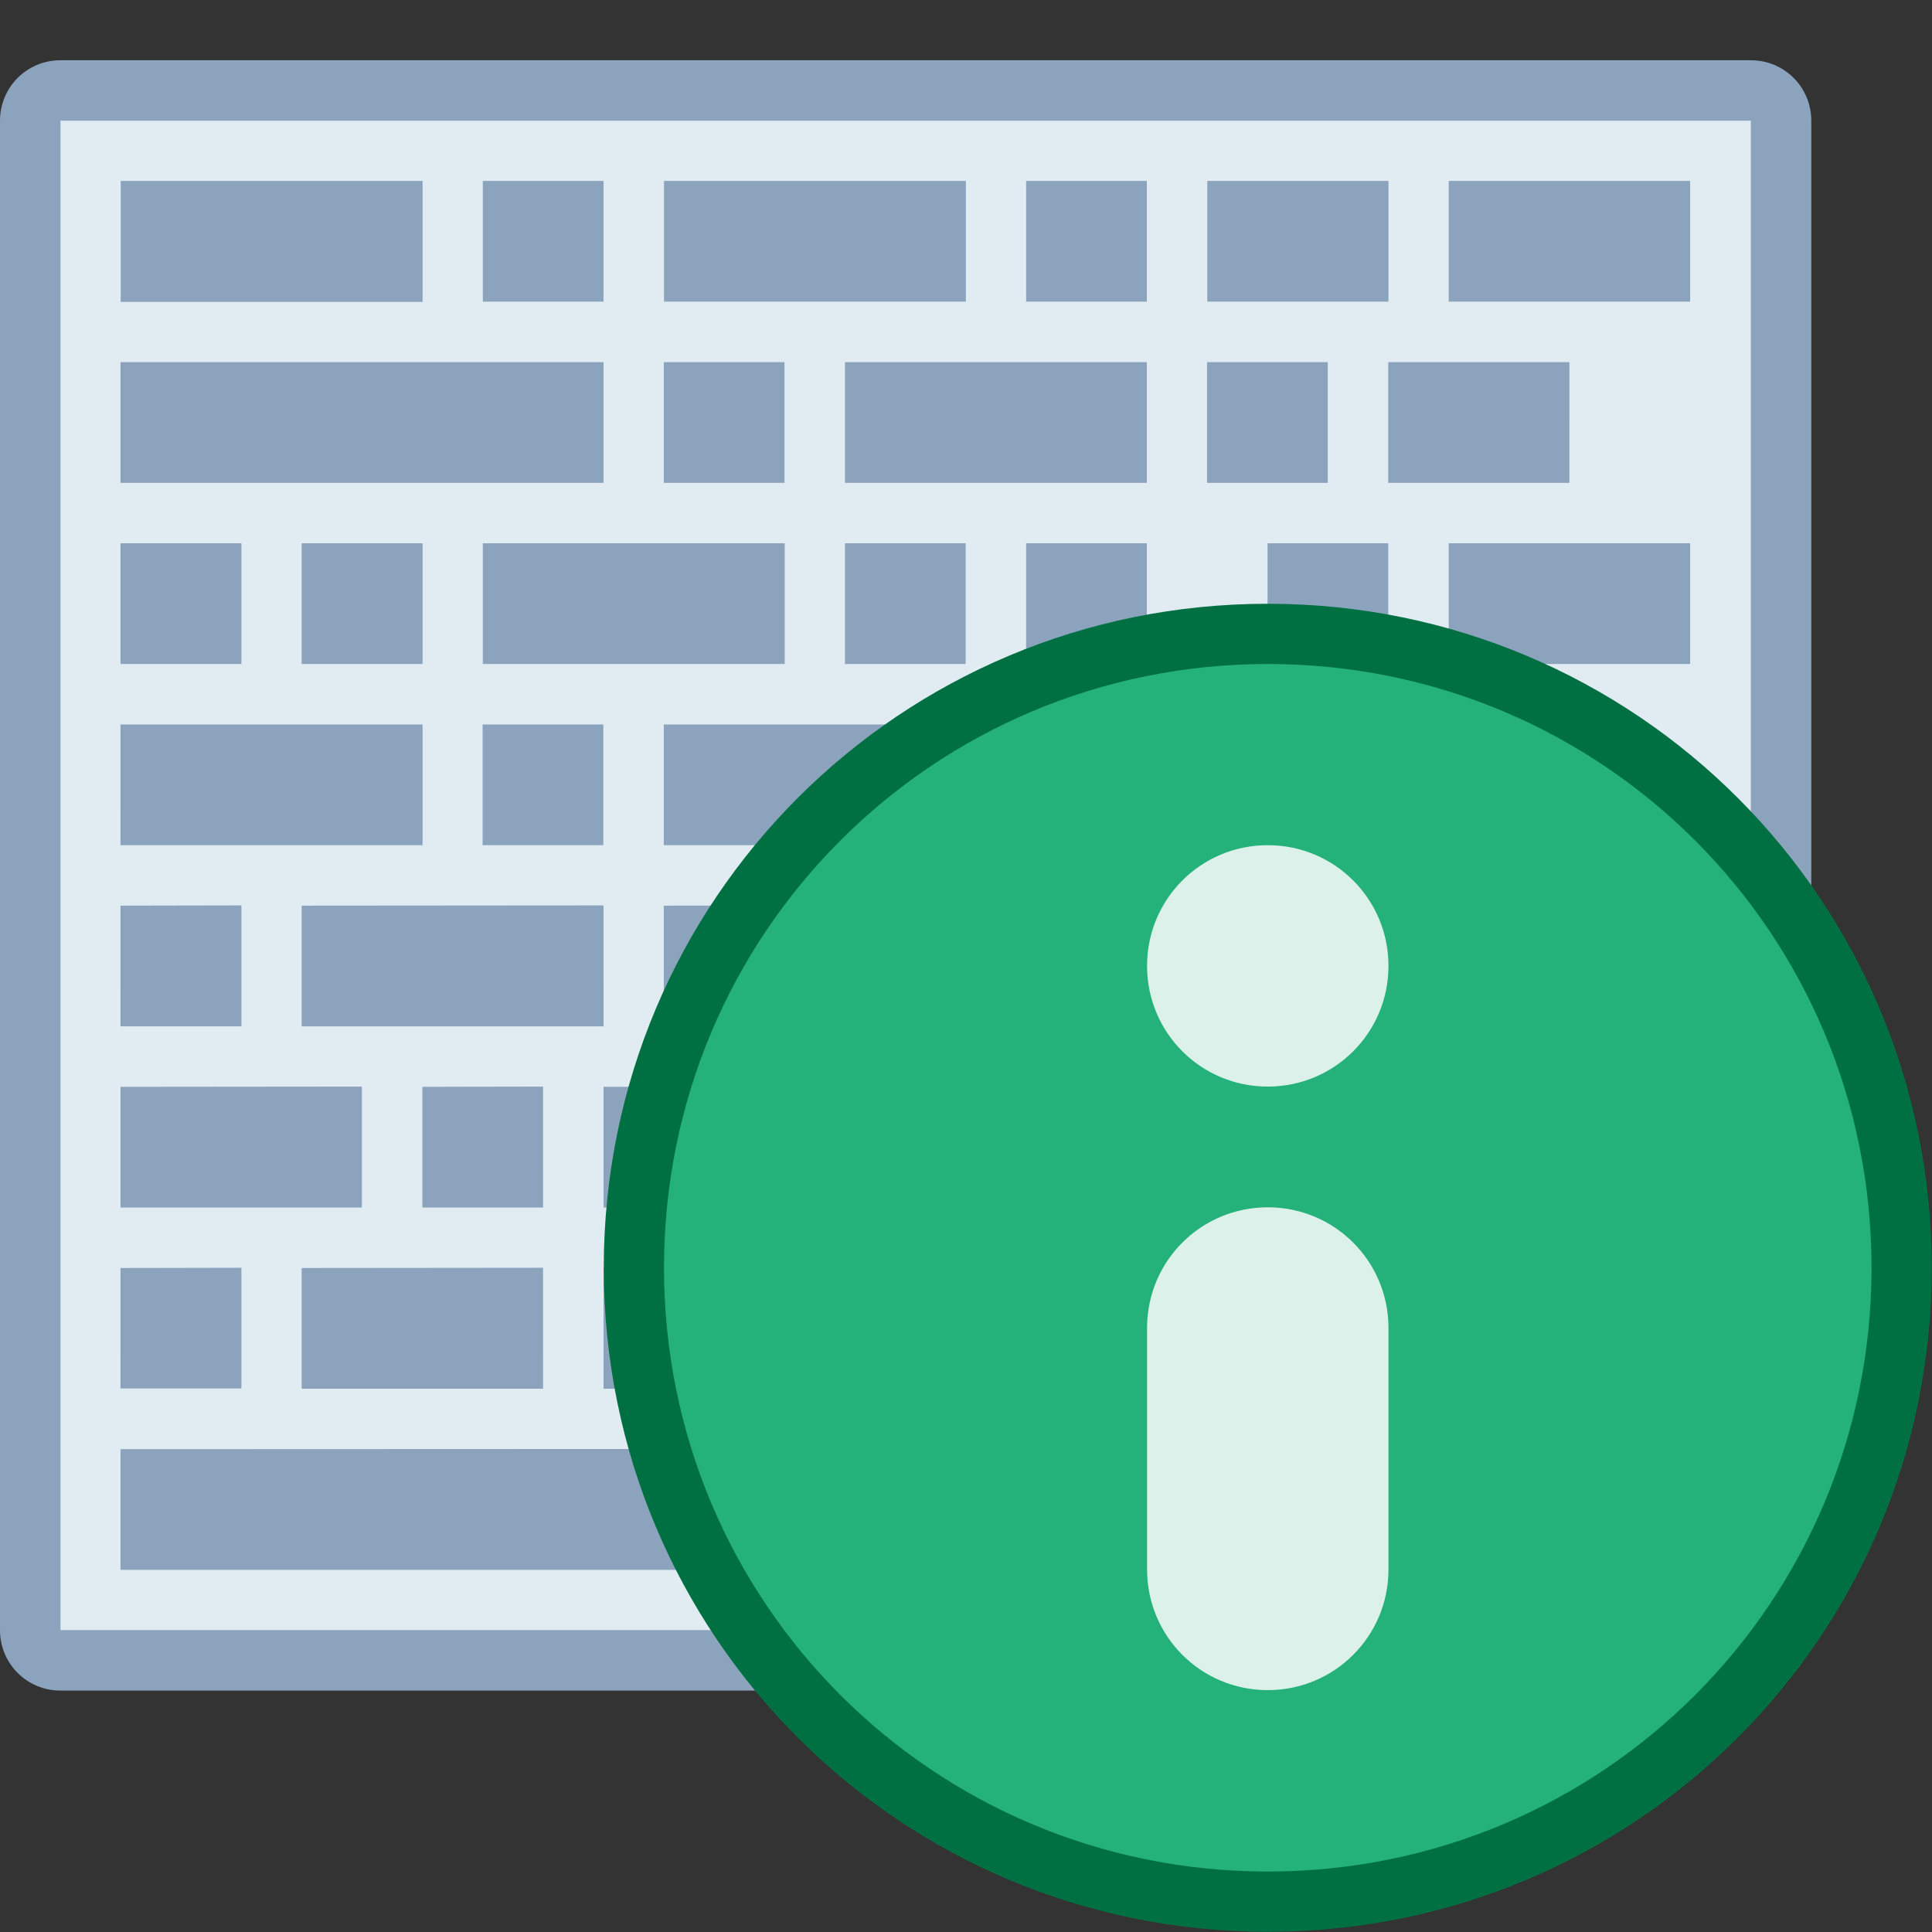 <?xml version="1.0" encoding="UTF-8" standalone="no"?>
<svg
   xmlns:dc="http://purl.org/dc/elements/1.1/"
   xmlns:cc="http://creativecommons.org/ns#"
   xmlns:rdf="http://www.w3.org/1999/02/22-rdf-syntax-ns#"
   xmlns:svg="http://www.w3.org/2000/svg"
   xmlns="http://www.w3.org/2000/svg"
   xmlns:sodipodi="http://sodipodi.sourceforge.net/DTD/sodipodi-0.dtd"
   xmlns:inkscape="http://www.inkscape.org/namespaces/inkscape"
   height="32"
   viewBox="0 0 8.467 8.467"
   width="32"
   version="1.1"
   id="svg6"
   sodipodi:docname="yast-release-notes.svg"
   inkscape:version="0.92.4 5da689c313, 2019-01-14">
  <rect x="0" y="0" width="8.467" height="8.467" fill="#333333" stroke="none"/>
  <sodipodi:namedview
     pagecolor="#ffffff"
     bordercolor="#666666"
     borderopacity="1"
     objecttolerance="10"
     gridtolerance="10"
     guidetolerance="10"
     inkscape:pageopacity="0"
     inkscape:pageshadow="2"
     inkscape:window-width="1870"
     inkscape:window-height="1141"
     id="namedview8"
     showgrid="true"
     inkscape:zoom="20.85965"
     inkscape:cx="16.677995"
     inkscape:cy="10.885206"
     inkscape:window-x="50"
     inkscape:window-y="30"
     inkscape:window-maximized="1"
     inkscape:current-layer="svg6">
    <inkscape:grid
       type="xygrid"
       id="grid1637" />
  </sodipodi:namedview>
  <defs
     id="defs2">
    <style
       type="text/css"
       id="current-color-scheme">
      .ColorScheme-Text {
        color:#36404d;
      }
      </style>
    <style
       id="current-color-scheme-06"
       type="text/css">
      .ColorScheme-Text {
        color:#122036;
      }
      </style>
    <style
       type="text/css"
       id="current-color-scheme-23">
      .ColorScheme-Text {
        color:#122036;
      }
      </style>
    <style
       id="current-color-scheme-5"
       type="text/css">
      .ColorScheme-Text {
        color:#122036;
      }
      </style>
    <style
       id="current-color-scheme-2"
       type="text/css">
      .ColorScheme-Text {
        color:#122036;
      }
      </style>
    <style
       id="current-color-scheme-1"
       type="text/css">
      .ColorScheme-Text {
        color:#122036;
      }
      </style>
    <style
       type="text/css"
       id="current-color-scheme-10">
      .ColorScheme-Text {
        color:#122036;
      }
      </style>
    <style
       id="current-color-scheme-0"
       type="text/css">
      .ColorScheme-Text {
        color:#122036;
      }
      </style>
    <style
       id="current-color-scheme-26"
       type="text/css">
      .ColorScheme-Text {
        color:#122036;
      }
      </style>
  </defs>
  <g
     id="g1635"
     transform="translate(8.7,-1.543)">
    <path
       sodipodi:nodetypes="sssssssss"
       inkscape:connector-curvature="0"
       style="fill:#8ba3bc;fill-opacity:1;stroke-width:0.265"
       d="m -8.435,1.807 c -0.147,-2e-7 -0.265,0.118 -0.265,0.265 l -4e-7,6.615 c 0,0.147 0.118,0.265 0.265,0.265 l 7.408,8.3e-6 c 0.147,10e-8 0.265,-0.118 0.265,-0.265 V 2.072 c 0,-0.147 -0.118,-0.265 -0.265,-0.265 z"
       id="path13-1" />
    <path
       sodipodi:nodetypes="ccccc"
       inkscape:connector-curvature="0"
       style="fill:#e1ebf2;fill-opacity:1;stroke-width:0.265"
       d="m -8.435,2.072 7.408,8.3e-6 v 6.615 l -7.408,-8.3e-6 z"
       id="path7-9" />
    <path
       id="rect4405"
       d="M -8.171,2.336 V 2.866 H -6.848 V 2.336 Z m 1.587,0 v 0.529 h 0.529 V 2.336 Z m 0.794,0 v 0.529 h 1.323 V 2.336 Z m 1.587,0 v 0.529 h 0.529 V 2.336 Z m 0.794,0 v 0.529 h 0.794 V 2.336 Z m 1.058,0 v 0.529 h 1.058 V 2.336 Z m -5.821,0.794 v 0.529 h 2.117 V 3.13 Z m 2.381,0 v 0.529 h 0.529 V 3.13 Z m 0.794,0 v 0.529 h 1.323 V 3.13 Z m 1.587,0 v 0.529 h 0.529 V 3.13 Z m 0.794,0 v 0.529 h 0.794 V 3.13 Z m -5.556,0.794 V 4.453 H -7.642 V 3.924 Z m 0.794,0 V 4.453 H -6.848 V 3.924 Z m 0.794,0 v 0.529 h 1.323 V 3.924 Z m 1.587,0 v 0.529 h 0.529 V 3.924 Z m 0.794,0 v 0.529 h 0.529 V 3.924 Z m 1.058,0 v 0.529 h 0.529 V 3.924 Z m 0.794,0 v 0.529 h 1.058 V 3.924 Z m -5.821,0.794 V 5.247 H -6.848 V 4.718 Z m 1.587,0 v 0.529 h 0.529 V 4.718 Z m 0.794,0 v 0.529 h 1.323 V 4.718 Z m -2.381,0.794 V 6.041 H -7.642 V 5.511 Z m 0.794,0 v 0.529 h 1.323 V 5.511 Z m 1.587,0 v 0.529 h 0.794 V 5.511 Z m -2.381,0.794 v 0.529 h 1.058 V 6.305 Z m 1.323,0 v 0.529 h 0.529 V 6.305 Z m 0.794,0 v 0.529 h 1.058 V 6.305 Z m -2.117,0.794 V 7.628 H -7.642 V 7.099 Z m 0.794,0 v 0.529 h 1.058 V 7.099 Z m 1.323,0 v 0.529 h 0.529 V 7.099 Z m -2.117,0.794 v 0.529 h 2.646 V 7.893 Z"
       style="opacity:1;fill:#8ba3bc;fill-opacity:1;stroke:none;stroke-width:0.265;stroke-linecap:round;stroke-linejoin:round;stroke-miterlimit:4;stroke-dasharray:none;stroke-dashoffset:0;stroke-opacity:1"
       inkscape:connector-curvature="0" />
    <path
       inkscape:connector-curvature="0"
       style="fill:#007042;fill-opacity:1;stroke:none;stroke-width:0.075;stroke-linecap:round;stroke-linejoin:round;stroke-miterlimit:4;stroke-dasharray:none;stroke-opacity:1"
       d="m -3.144,4.189 c 1.612,0 2.91,1.298 2.91,2.91 0,1.612 -1.298,2.91 -2.91,2.91 -1.612,0 -2.91,-1.298 -2.91,-2.91 0,-1.612 1.298,-2.91 2.91,-2.91 z"
       id="rect4496" />
    <path
       inkscape:connector-curvature="0"
       style="fill:#24b17a;fill-opacity:1;stroke:none;stroke-width:0.07;stroke-linecap:round;stroke-linejoin:round;stroke-miterlimit:4;stroke-dasharray:none;stroke-opacity:1"
       d="m -3.144,4.453 c 1.466,0 2.646,1.18 2.646,2.646 0,1.466 -1.18,2.646 -2.646,2.646 -1.466,0 -2.646,-1.18 -2.646,-2.646 0,-1.466 1.18,-2.646 2.646,-2.646 z"
       id="rect4570-9-6" />
    <path
       inkscape:connector-curvature="0"
       style="opacity:1;fill:#dcf1e9;fill-opacity:1;stroke:none;stroke-width:0.529;stroke-linecap:round;stroke-linejoin:round;stroke-miterlimit:4;stroke-dasharray:none;stroke-dashoffset:0;stroke-opacity:1"
       d="m -3.144,5.247 c -0.293,0 -0.529,0.236 -0.529,0.529 0,0.293 0.236,0.529 0.529,0.529 0.293,0 0.529,-0.236 0.529,-0.529 0,-0.293 -0.236,-0.529 -0.529,-0.529 z m 0,1.587 c -0.293,0 -0.529,0.236 -0.529,0.529 v 1.058 c 0,0.293 0.236,0.529 0.529,0.529 0.293,0 0.529,-0.236 0.529,-0.529 V 7.363 c 0,-0.293 -0.236,-0.529 -0.529,-0.529 z"
       id="rect4153-3" />
  </g>
</svg>
